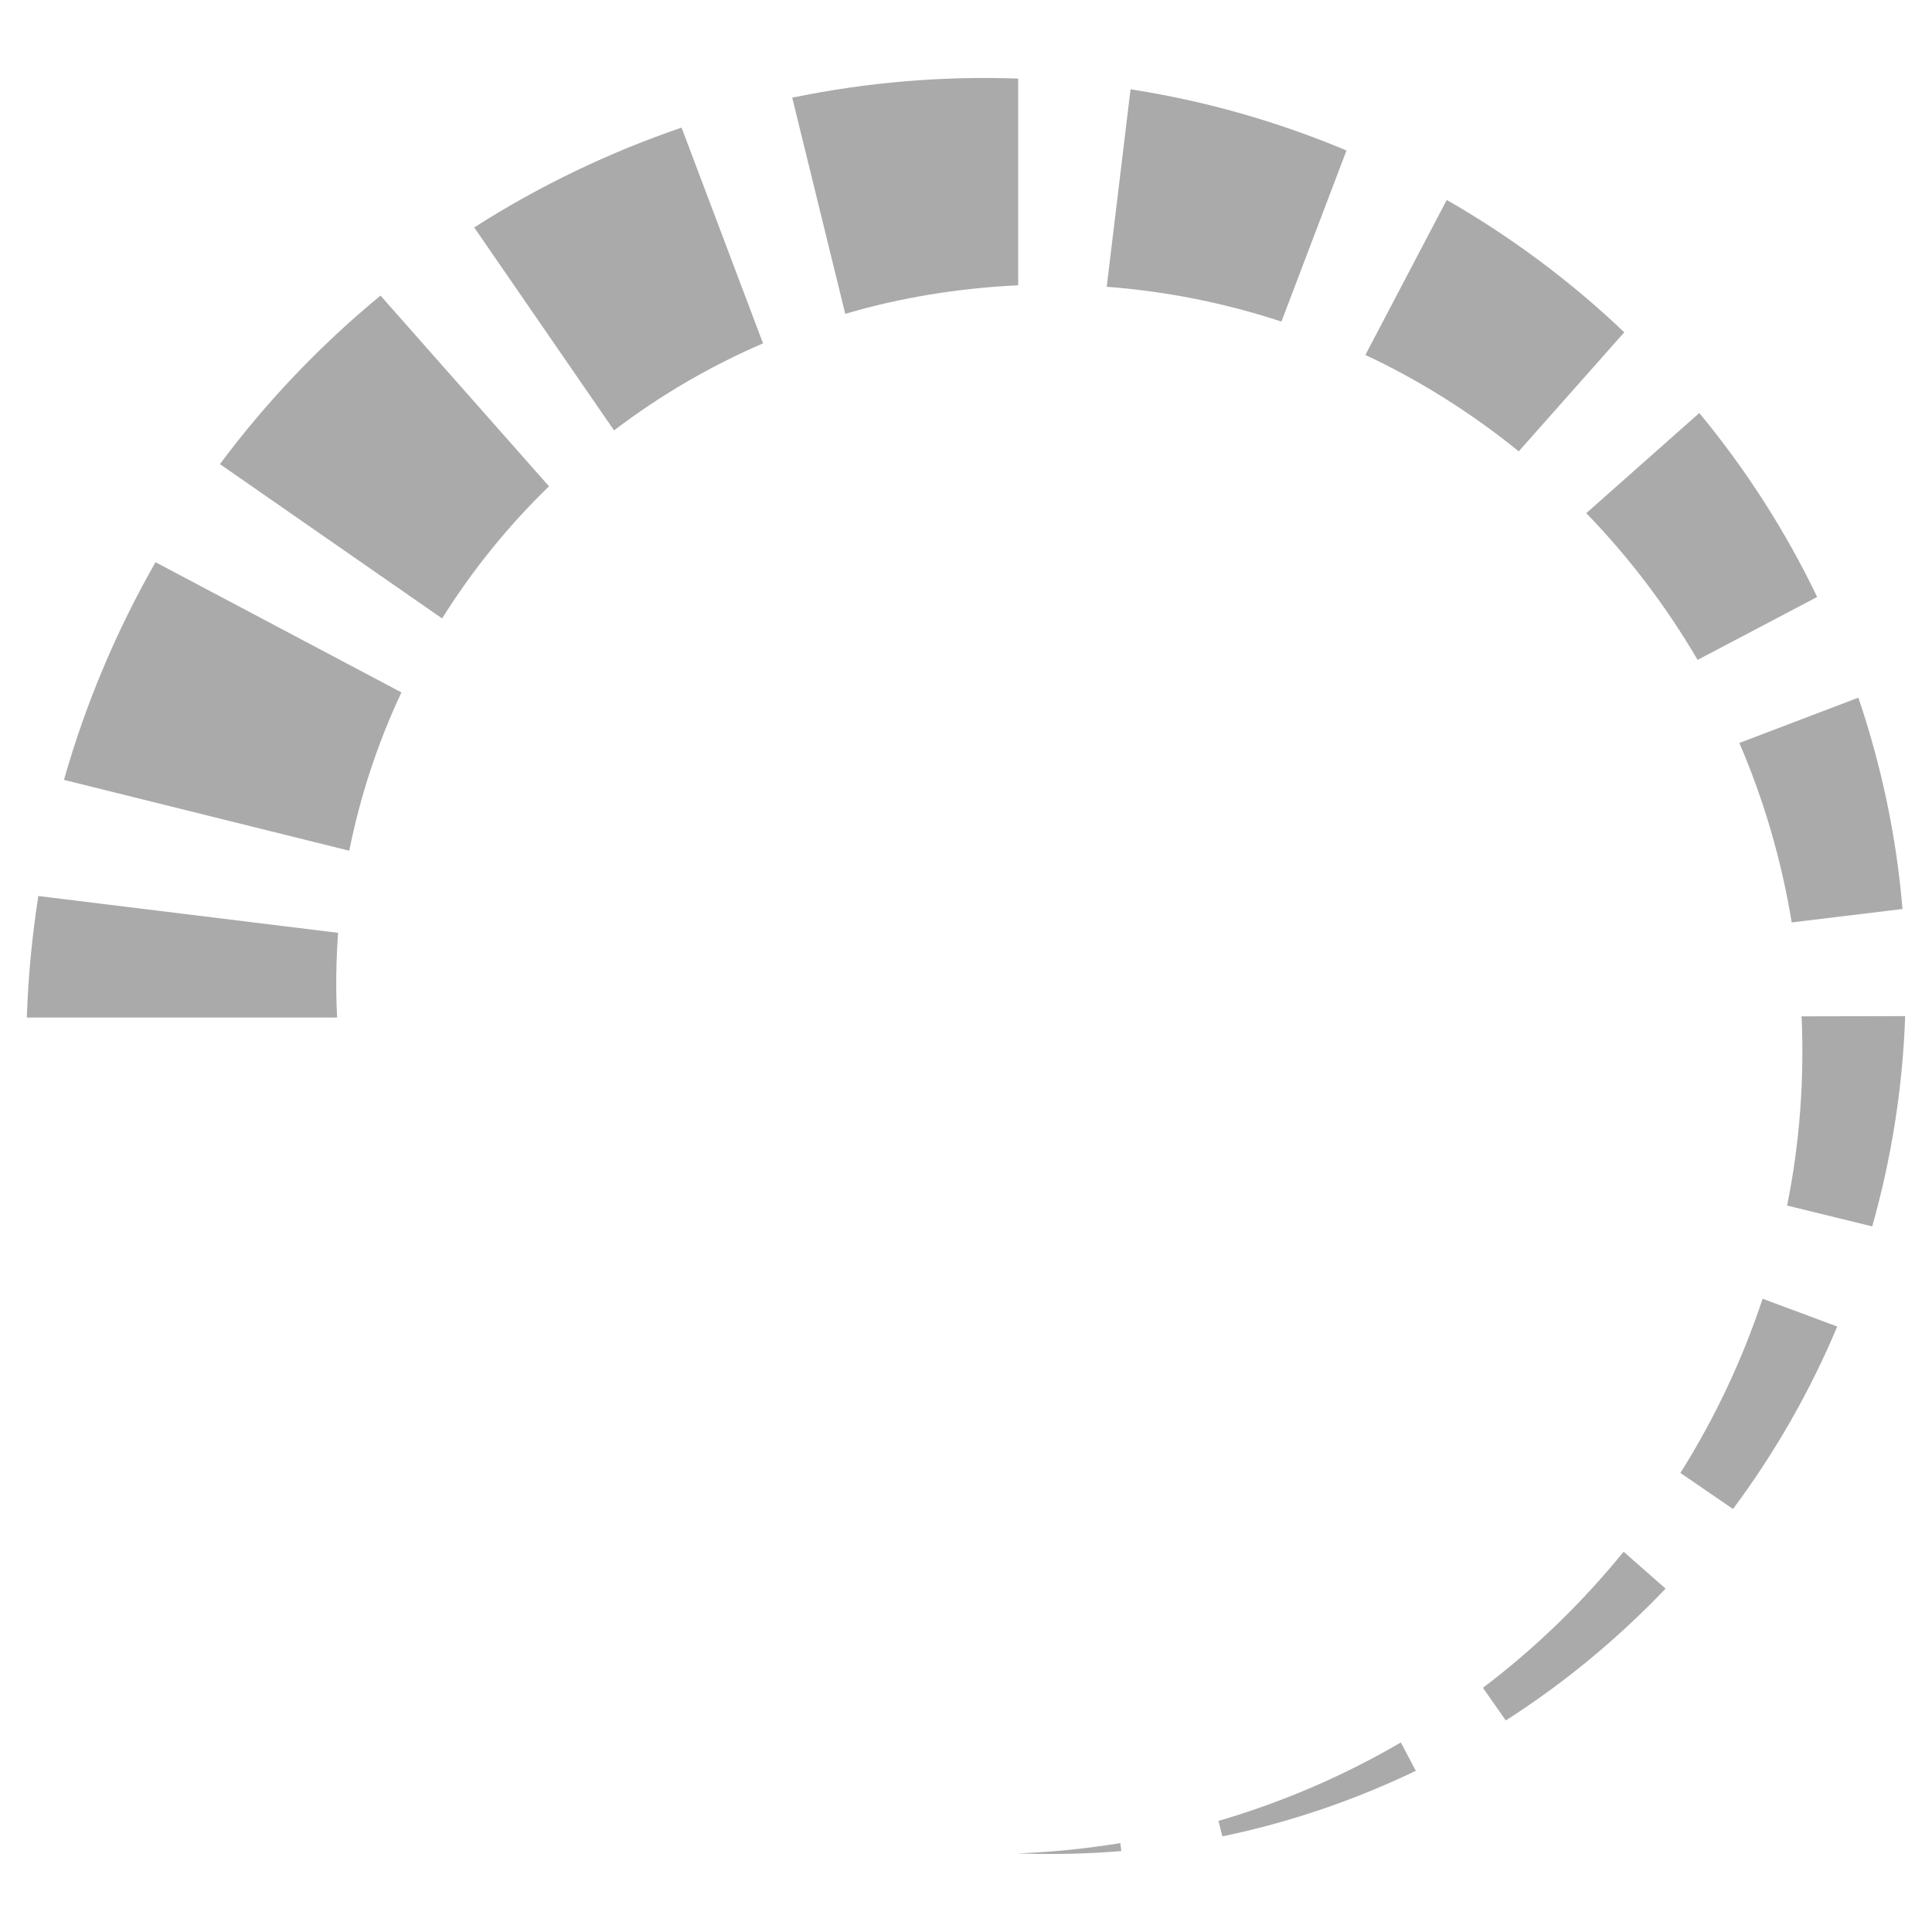 ﻿<?xml version="1.0" encoding="utf-8"?>
<svg version="1.1" xmlns:xlink="http://www.w3.org/1999/xlink" width="18px" height="18px" xmlns="http://www.w3.org/2000/svg">
  <g transform="matrix(1 0 0 1 -70 352 )">
    <path d="M 3.141 9.48  L 0.25 9.48  C 0.262 9.102  0.299 8.723  0.357 8.348  L 3.15 8.691  C 3.131 8.955  3.127 9.219  3.141 9.48  Z M 3.254 7.926  L 0.596 7.266  C 0.797 6.557  1.086 5.873  1.449 5.238  L 3.74 6.451  C 3.518 6.924  3.355 7.42  3.254 7.926  Z M 4.119 5.762  L 2.049 4.324  C 2.484 3.74  2.988 3.213  3.545 2.754  L 5.115 4.531  C 4.732 4.902  4.398 5.316  4.119 5.762  Z M 5.721 4.01  L 4.418 2.119  C 5.023 1.732  5.674 1.42  6.35 1.189  L 7.109 3.199  C 6.615 3.412  6.149 3.684  5.721 4.01  Z M 7.875 2.924  L 7.381 0.91  C 8.076 0.766  8.785 0.707  9.486 0.732  L 9.486 2.658  C 8.938 2.684  8.395 2.771  7.875 2.924  Z M 10.311 2.672  L 10.533 0.832  C 11.227 0.939  11.904 1.133  12.545 1.402  L 11.939 2.996  C 11.41 2.822  10.861 2.713  10.311 2.672  Z M 12.721 3.307  L 13.479 1.863  C 14.08 2.207  14.637 2.623  15.133 3.096  L 14.15 4.205  C 13.709 3.848  13.229 3.545  12.721 3.307  Z M 14.779 4.781  L 15.832 3.848  C 16.268 4.375  16.637 4.951  16.93 5.562  L 15.816 6.148  C 15.525 5.65  15.176 5.191  14.779 4.781  Z M 16.205 6.922  L 17.314 6.5  C 17.531 7.139  17.67 7.803  17.725 8.469  L 16.693 8.594  C 16.598 8.016  16.434 7.453  16.205 6.922  Z M 16.785 9.469  L 17.75 9.467  C 17.727 10.131  17.623 10.791  17.443 11.426  L 16.65 11.232  C 16.768 10.65  16.811 10.057  16.785 9.469  Z M 16.422 12.1  L 17.117 12.359  C 16.863 12.965  16.535 13.537  16.146 14.059  L 15.656 13.723  C 15.977 13.213  16.234 12.666  16.422 12.1  Z M 15.127 14.457  L 15.518 14.801  C 15.07 15.27  14.57 15.684  14.029 16.029  L 13.816 15.725  C 14.305 15.355  14.744 14.928  15.127 14.457  Z M 13.051 16.234  L 13.191 16.498  C 12.615 16.775  12.01 16.98  11.389 17.109  L 11.352 16.965  C 11.947 16.791  12.52 16.545  13.051 16.234  Z M 10.438 17.172  L 10.447 17.246  C 10.125 17.273  9.803 17.279  9.48 17.268  C 9.801 17.256  10.121 17.223  10.438 17.172  Z " fill-rule="nonzero" fill="#aaaaaa" stroke="none" transform="matrix(1 0 0 1 70 -352 )" />
  </g>
</svg>